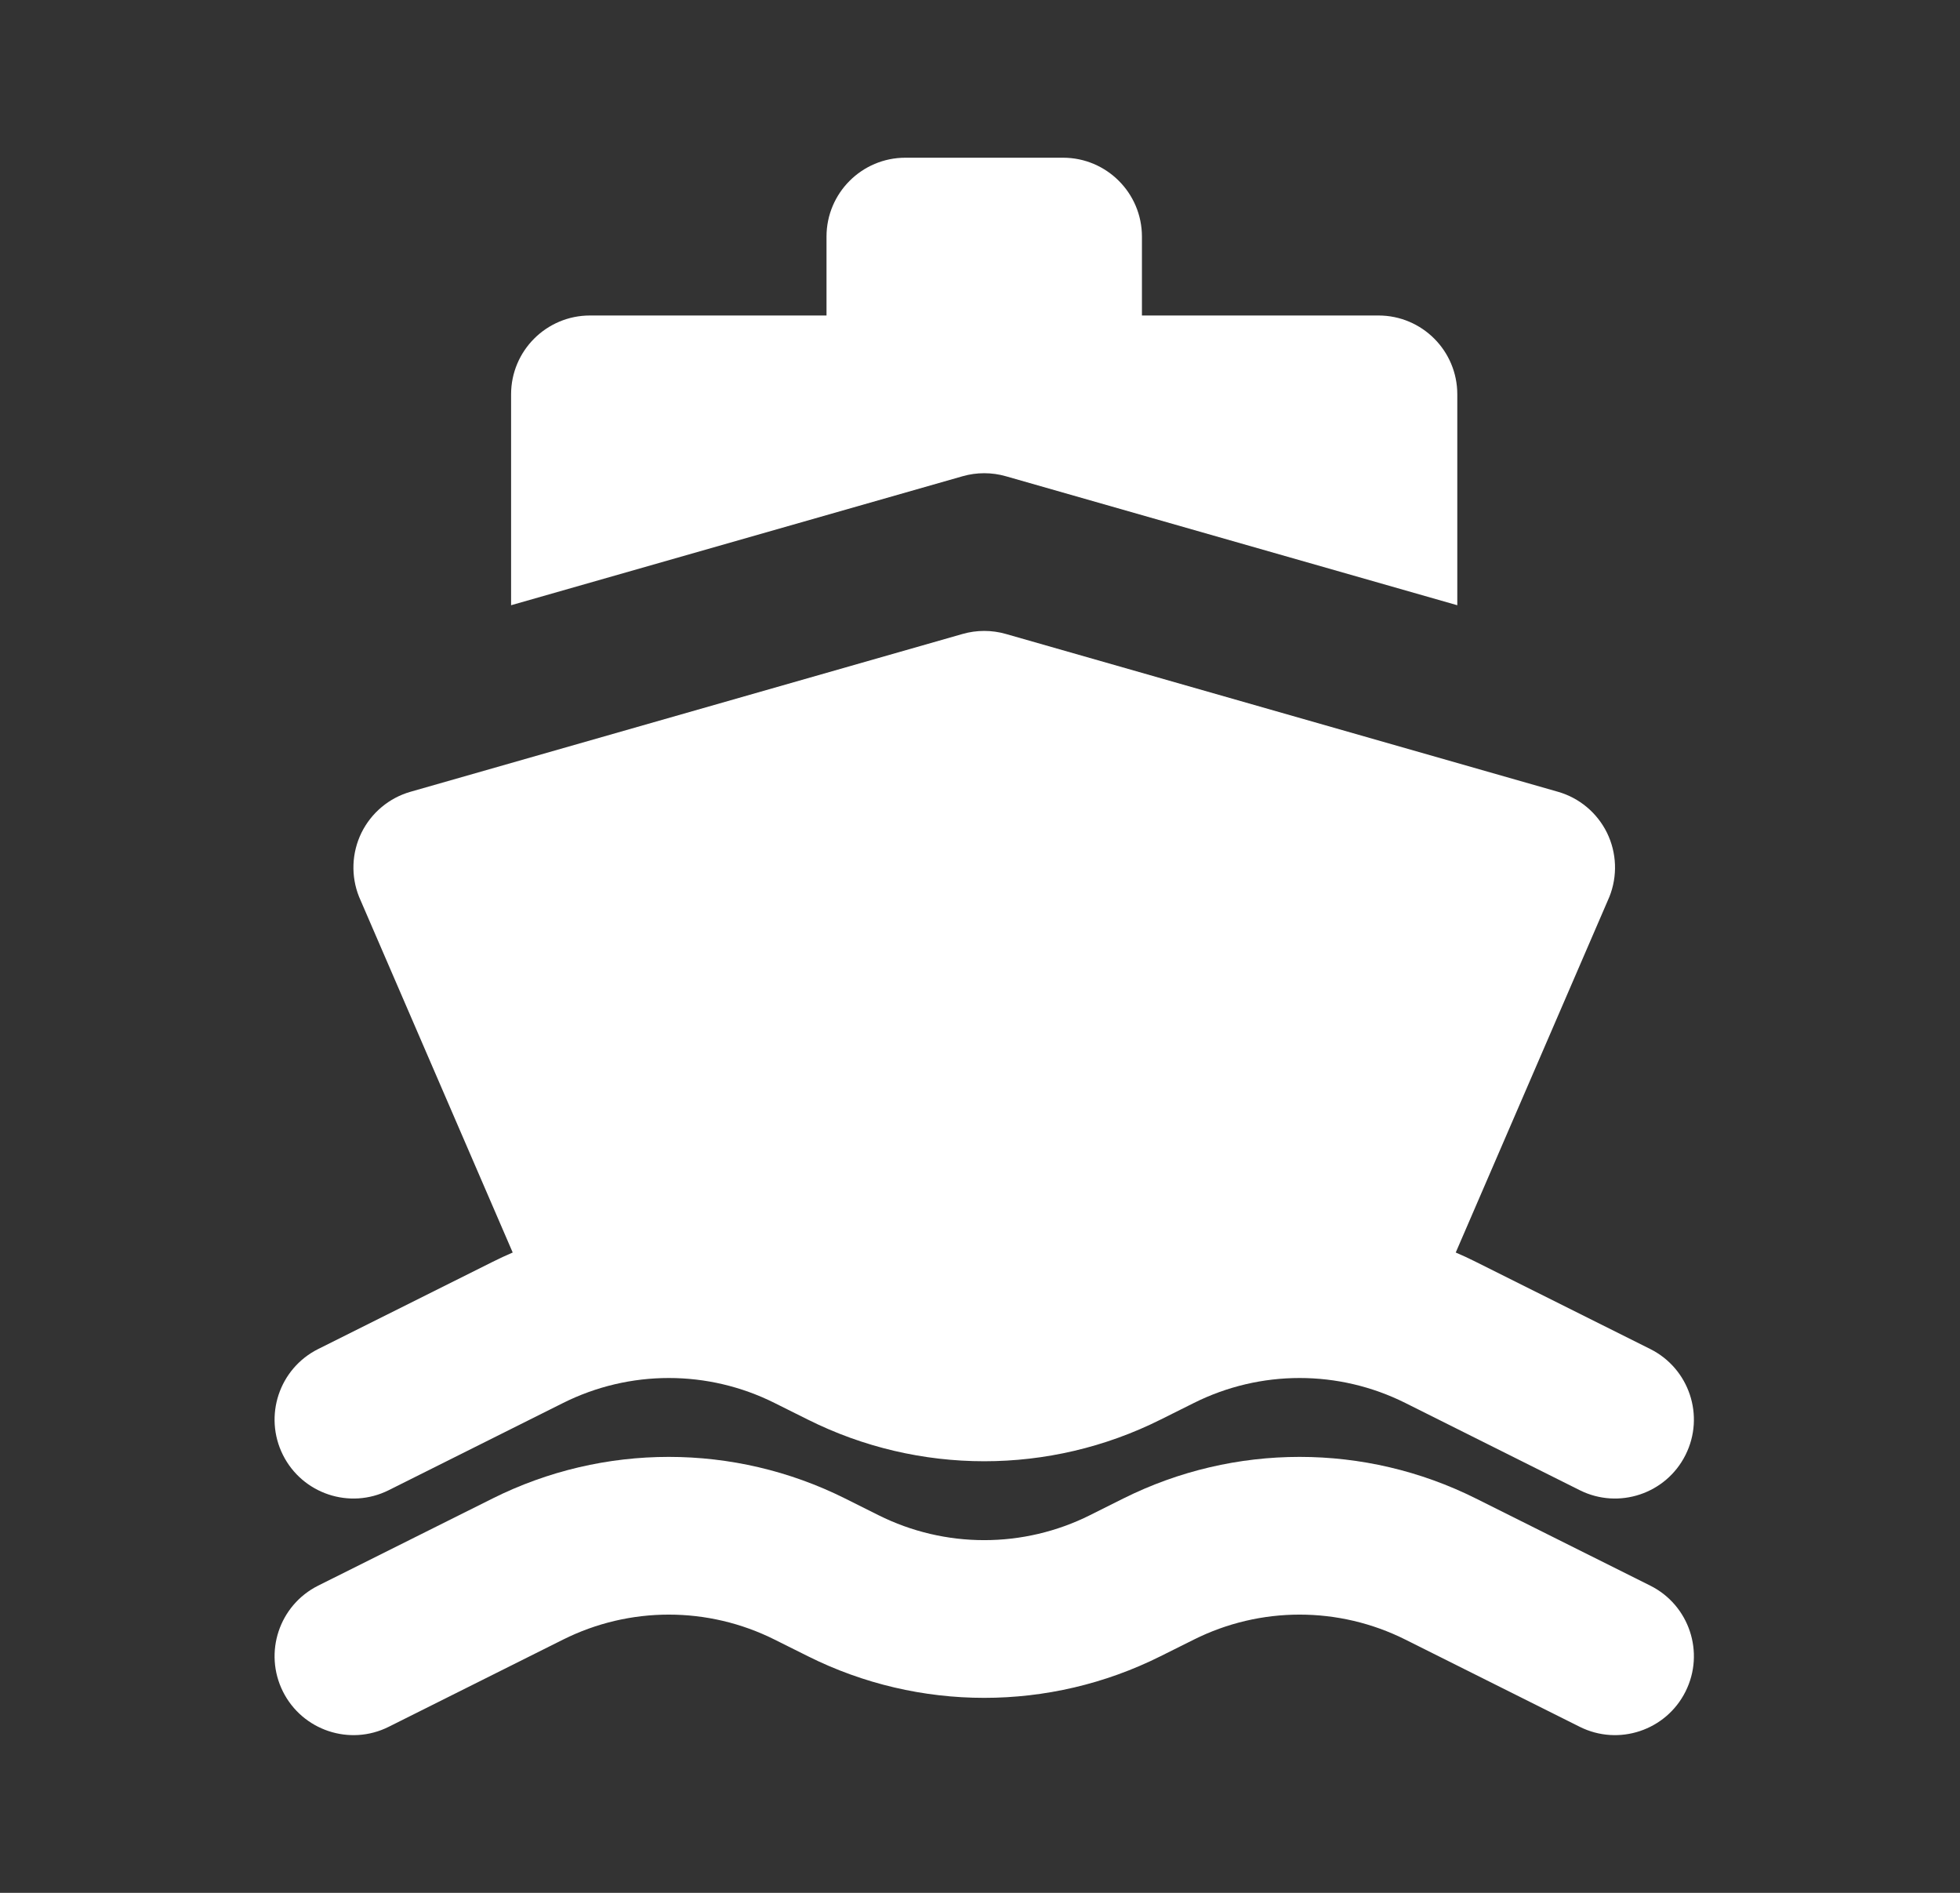<svg width="29" height="28" viewBox="0 0 29 28" fill="none" xmlns="http://www.w3.org/2000/svg">
<rect x="0" y="0" width="29" height="28" fill="#333333" stroke="none"/>
<path d="M15.729 2.333C16.373 2.333 16.896 2.856 16.896 3.5V4.667H20.396C21.04 4.667 21.562 5.189 21.562 5.833V8.953L14.883 7.045C14.674 6.985 14.451 6.985 14.242 7.045L7.562 8.953V5.833C7.562 5.189 8.085 4.667 8.729 4.667H12.229V3.5C12.229 2.856 12.752 2.333 13.396 2.333H15.729Z" fill="white"/>
<path d="M14.242 9.378C14.451 9.318 14.674 9.318 14.883 9.378L23.05 11.712C23.367 11.802 23.631 12.023 23.777 12.319C23.922 12.616 23.935 12.96 23.812 13.267L21.539 18.528C21.64 18.571 21.739 18.617 21.838 18.667L24.418 19.956C24.994 20.245 25.228 20.945 24.939 21.522C24.651 22.098 23.95 22.332 23.374 22.044L20.794 20.754C19.809 20.261 18.649 20.261 17.664 20.754L17.171 21C15.529 21.821 13.596 21.821 11.954 21L11.461 20.754C10.476 20.261 9.316 20.261 8.331 20.754L5.751 22.044C5.175 22.332 4.474 22.098 4.186 21.522C3.898 20.945 4.131 20.245 4.707 19.956L7.287 18.667C7.386 18.617 7.485 18.571 7.586 18.528L5.313 13.267C5.19 12.96 5.203 12.616 5.348 12.319C5.494 12.023 5.758 11.802 6.075 11.712L14.242 9.378Z" fill="white"/>
<path d="M4.186 25.022C3.898 24.445 4.131 23.745 4.707 23.456L7.287 22.167C8.929 21.346 10.862 21.346 12.505 22.167L12.997 22.413C13.983 22.906 15.142 22.906 16.128 22.413L16.62 22.167C18.263 21.346 20.196 21.346 21.838 22.167L24.418 23.456C24.994 23.745 25.228 24.445 24.939 25.022C24.651 25.598 23.95 25.832 23.374 25.544L20.794 24.254C19.809 23.761 18.649 23.761 17.664 24.254L17.171 24.5C15.529 25.321 13.596 25.321 11.954 24.5L11.461 24.254C10.476 23.761 9.316 23.761 8.331 24.254L5.751 25.544C5.175 25.832 4.474 25.598 4.186 25.022Z" fill="white"/>
</svg>
